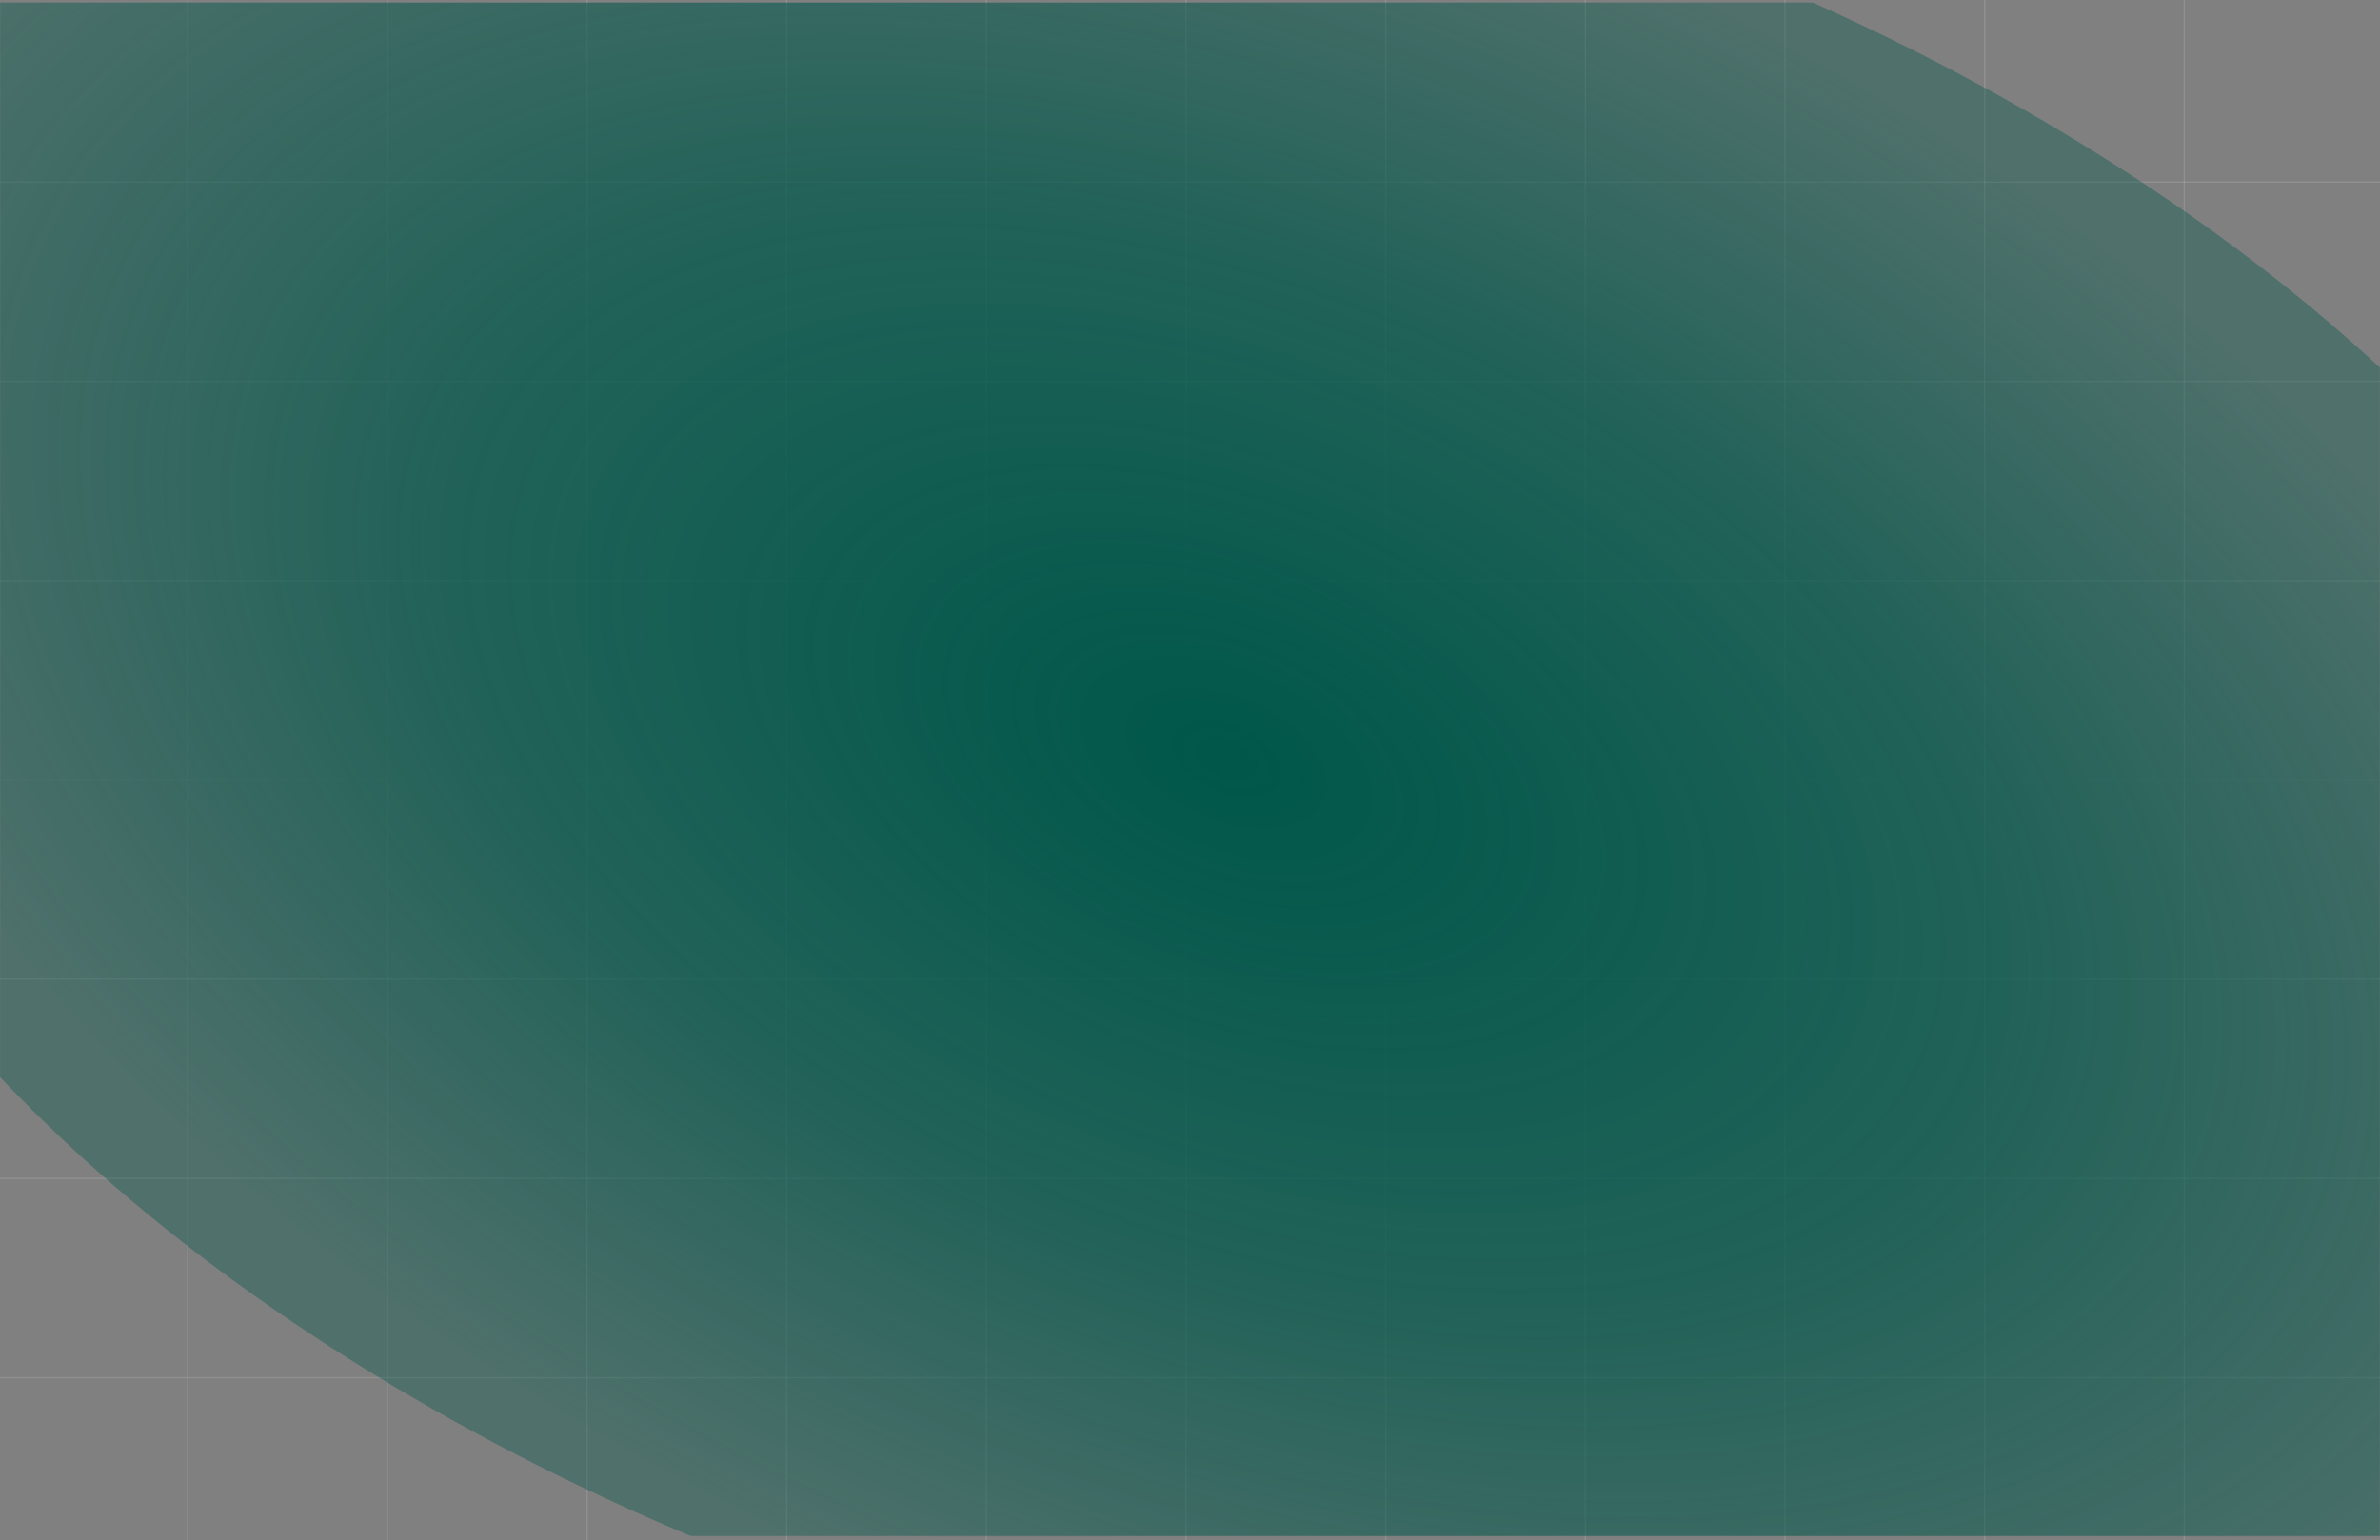<svg width="1800" height="1165" viewBox="0 0 1800 1165" fill="none" xmlns="http://www.w3.org/2000/svg">
<rect x="0" y="0" width="1800" height="1165" fill="#808080" stroke="none"/>
<path d="M0 1042.21L1800 1042.21" stroke="white" stroke-opacity="0.13"/>
<path d="M0 891.47L1800 891.469" stroke="white" stroke-opacity="0.13"/>
<path d="M0 740.728L1800 740.728" stroke="white" stroke-opacity="0.13"/>
<path d="M0 589.987L1800 589.987" stroke="white" stroke-opacity="0.13"/>
<path d="M0 439.246L1800 439.246" stroke="white" stroke-opacity="0.13"/>
<path d="M0 288.505L1800 288.505" stroke="white" stroke-opacity="0.13"/>
<path d="M0 137.763L1800 137.763" stroke="white" stroke-opacity="0.13"/>
<path d="M142 0V1165" stroke="white" stroke-opacity="0.13"/>
<path d="M293 0V1165" stroke="white" stroke-opacity="0.13"/>
<path d="M444 0V1165" stroke="white" stroke-opacity="0.13"/>
<path d="M595 0V1165" stroke="white" stroke-opacity="0.13"/>
<path d="M746 0V1165" stroke="white" stroke-opacity="0.13"/>
<path d="M897 0V1165" stroke="white" stroke-opacity="0.13"/>
<path d="M1048 0V1165" stroke="white" stroke-opacity="0.13"/>
<path d="M1199 0V1165" stroke="white" stroke-opacity="0.13"/>
<path d="M1350 0V1165" stroke="white" stroke-opacity="0.13"/>
<path d="M1501 0V1165" stroke="white" stroke-opacity="0.13"/>
<path d="M1652 0V1165" stroke="white" stroke-opacity="0.13"/>
<mask id="mask0_969_562" style="mask-type:alpha" maskUnits="userSpaceOnUse" x="0" y="2" width="1800" height="1160">
<rect y="2" width="1800" height="1160" fill="#27884A"/>
</mask>
<g mask="url(#mask0_969_562)">
<ellipse cx="691.027" cy="1170.04" rx="691.027" ry="1170.04" transform="matrix(-0.317 0.949 -0.956 -0.293 2265.14 260.649)" fill="url(#paint0_radial_969_562)"/>
</g>
<defs>
<radialGradient id="paint0_radial_969_562" cx="0" cy="0" r="1" gradientUnits="userSpaceOnUse" gradientTransform="translate(691.027 1170.04) rotate(-173.26) scale(676.845 1159.47)">
<stop offset="0.018" stop-color="#00574A"/>
<stop offset="0.541" stop-color="#00574A" stop-opacity="0.74"/>
<stop offset="1" stop-color="#00574A" stop-opacity="0.38"/>
</radialGradient>
</defs>
</svg>
